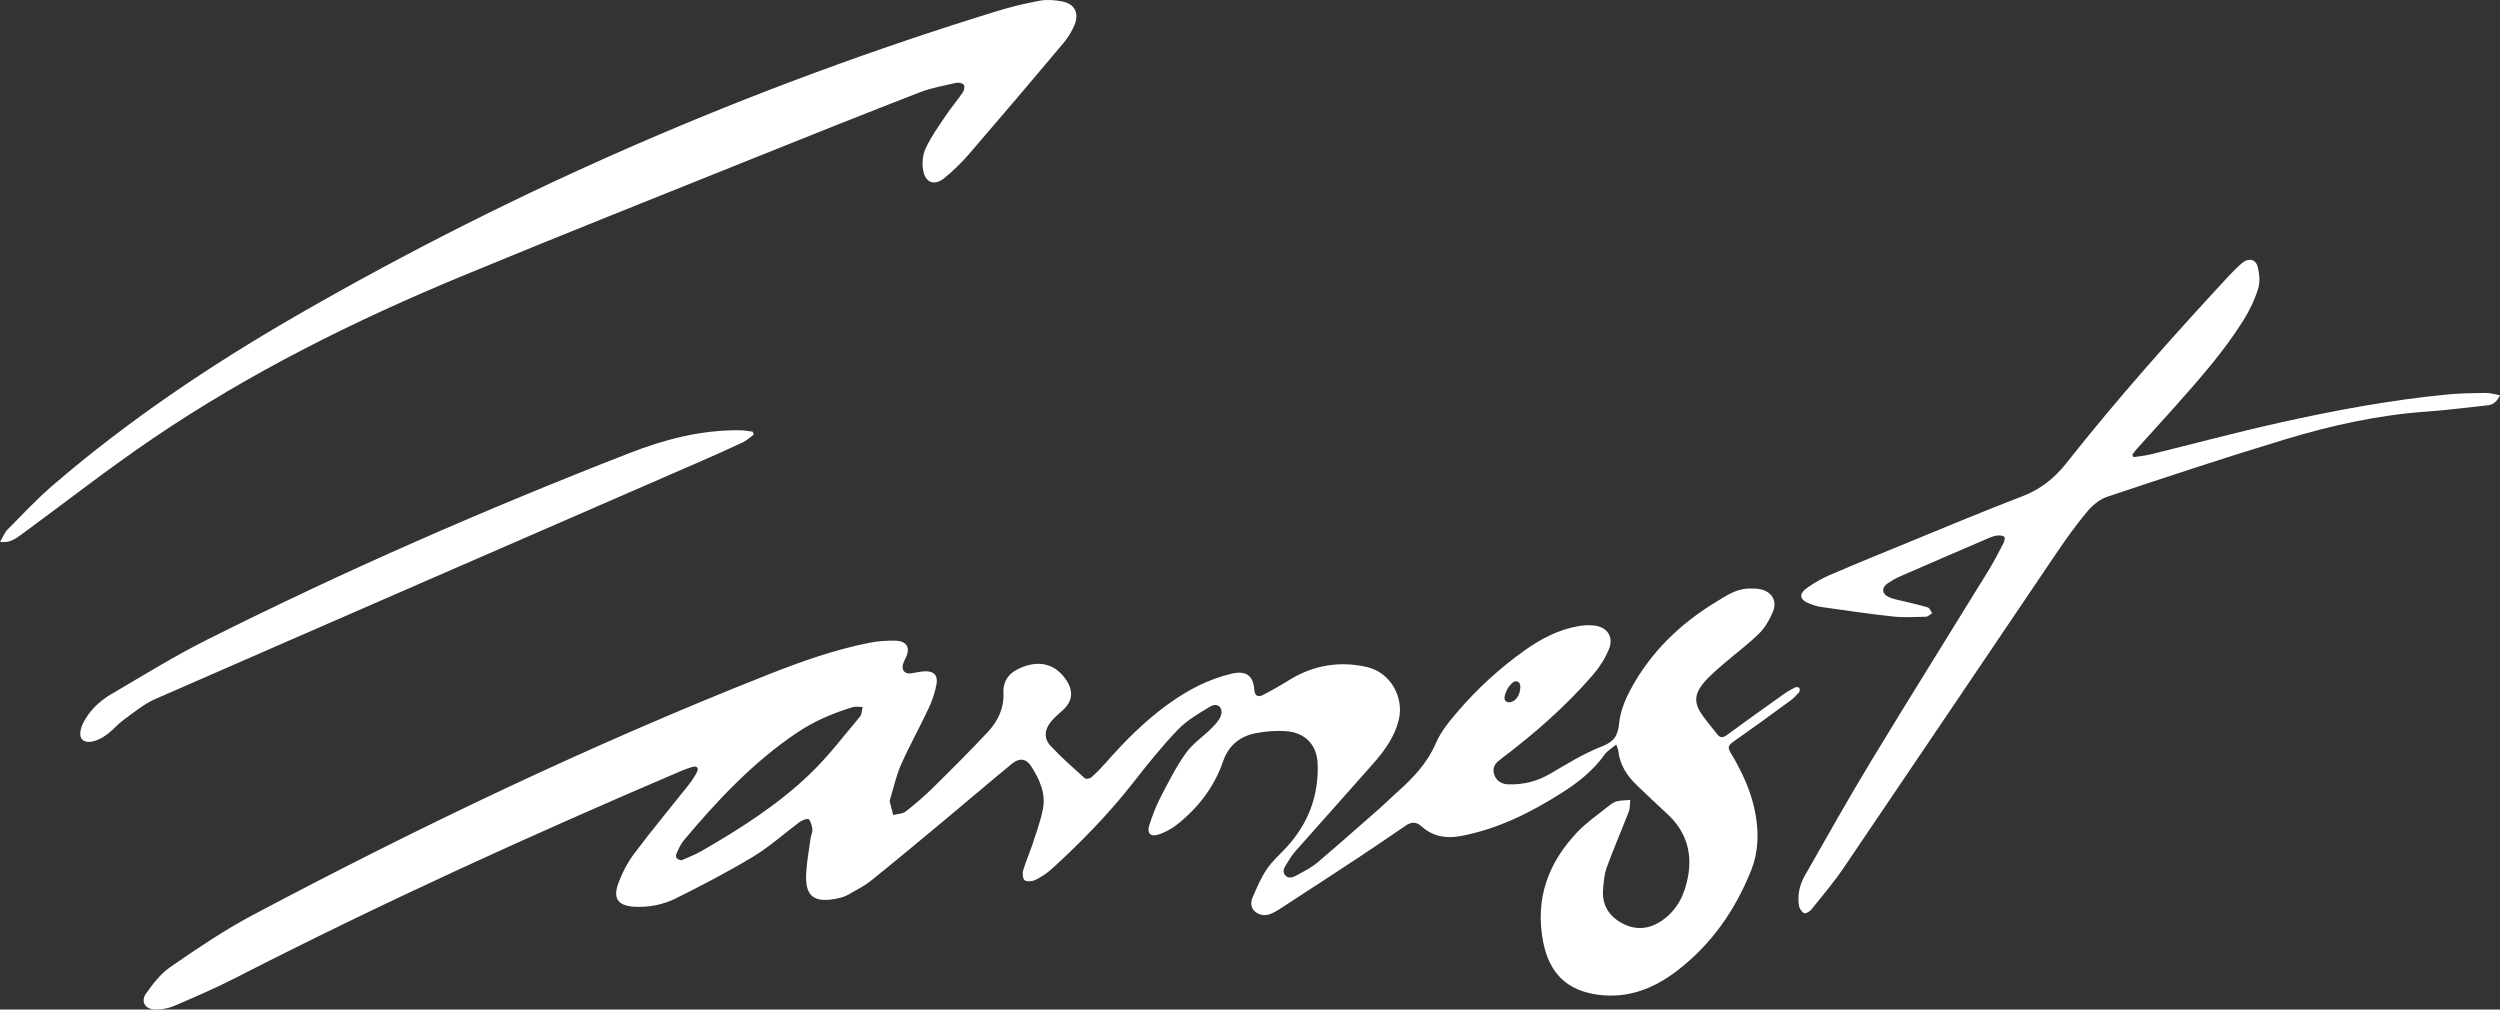 <?xml version="1.0" encoding="UTF-8"?><svg id="Layer_2" xmlns="http://www.w3.org/2000/svg" viewBox="0 0 1649.42 666.05"><rect x="0" y="0" width="1649.42" height="666.05" fill="#333333" stroke="none"/><defs><style>.cls-1{fill:#fff;stroke-width:0px;}</style></defs><g id="Layer_1-2"><path class="cls-1" d="m1187.11,453.88c-.38-.53-2.03-.72-2.76-.35-2.58,1.3-5.13,2.74-7.48,4.42-12.6,8.97-25.19,17.96-37.66,27.1-2.51,1.84-4.32,1.82-6.18-.54-3.22-4.08-6.56-8.08-9.61-12.29-5.57-7.66-5.87-13.49-.03-20.9,3.74-4.74,8.52-8.72,13.11-12.72,7.95-6.92,16.53-13.19,24.04-20.55,4.01-3.93,7.06-9.28,9.21-14.54,2.94-7.16-.85-13.19-8.42-14.75-2.65-.54-5.47-.55-8.2-.43-7.85.36-14.09,4.66-20.52,8.54-23.95,14.48-43.55,33.31-56.81,58.07-3.69,6.89-6.83,14.7-7.56,22.35-.81,8.34-3.47,12.12-11.51,15.25-11.88,4.63-22.94,11.52-34.02,17.99-8.66,5.05-17.77,7.29-27.63,6.98-5.2-.17-8.59-3.04-9.54-7.64-.89-4.36,1.65-6.8,4.73-9.12,22.06-16.66,42.85-34.75,60.91-55.74,4.21-4.9,7.87-10.65,10.3-16.62,3.44-8.4-1.25-14.99-10.32-15.75-3.16-.27-6.45-.09-9.59.44-13.43,2.3-25.18,8.54-36.08,16.34-16.01,11.46-30.5,24.69-43.34,39.58-5.66,6.56-11.46,13.57-14.84,21.39-5.75,13.29-15.15,23.08-25.59,32.35-3.66,3.25-7.11,6.76-10.79,9.99-13.8,12.13-27.57,24.31-41.56,36.22-3.45,2.94-7.57,5.2-11.62,7.33-2.98,1.57-6.72,4.41-9.66,1.35-3.01-3.14.27-6.58,1.93-9.49,1.5-2.64,3.4-5.11,5.42-7.4,16.85-19.04,33.83-37.97,50.64-57.04,7.43-8.44,14-17.47,16.75-28.66,3.71-15.11-5.6-31.37-20.72-34.88-18.4-4.28-35.83-1.29-51.98,8.78-5.56,3.46-11.26,6.74-17.11,9.7-3.17,1.6-5.21.21-5.48-3.58-.65-9.35-5.5-12.78-14.78-10.62-15.63,3.63-29.45,11-42.33,20.34-15.36,11.13-28.59,24.49-41.06,38.68-2.93,3.32-6.05,6.51-9.37,9.44-.94.83-3.55,1.26-4.27.61-7.71-6.96-15.58-13.83-22.62-21.45-4.56-4.93-4.02-10.62.28-15.9,2.3-2.82,5.17-5.19,7.88-7.66,6.2-5.65,7.1-12.26,2.54-19.31-6.9-10.65-16.99-13.7-28.9-9.2-8.19,3.09-13.25,8.23-12.87,17.35.41,10.19-3.78,18.63-10.4,25.7-11.62,12.39-23.63,24.41-35.73,36.33-5.77,5.69-11.93,11.04-18.32,16.01-2.11,1.64-5.51,1.61-8.32,2.35-.76-2.97-1.55-5.92-2.24-8.9-.13-.55.13-1.21.31-1.79,2.33-7.59,3.99-15.47,7.19-22.67,5.58-12.56,12.33-24.6,18.16-37.06,2.37-5.05,4.23-10.53,5.2-16.01,1.04-5.85-1.95-8.64-7.86-8.4-3.03.13-6.03.98-9.05,1.39-3.89.52-6.21-2-5.29-5.78.33-1.31.93-2.59,1.56-3.8,3.74-7.14,1.34-11.86-6.69-12.01-5.62-.1-11.37.3-16.87,1.38-23.21,4.58-45.43,12.5-67.34,21.17-116.52,46.1-229.41,100.02-340.04,158.72-18.72,9.94-36.39,22.01-53.9,34.02-6.36,4.37-11.45,11.03-16,17.44-3.8,5.34-.69,10.52,5.98,10.62,4.15.06,8.64-.71,12.45-2.35,13.63-5.84,27.29-11.71,40.47-18.47,96.46-49.43,195.03-94.3,294.69-136.82,2.24-.96,4.56-1.79,6.91-2.42,3.18-.85,4.23.88,2.91,3.46-1.58,3.1-3.61,6.03-5.78,8.78-11.88,15.01-24.17,29.71-35.64,45.02-4.51,6.01-8.11,13.03-10.63,20.12-3.41,9.6.3,14.21,10.49,14.85,9.68.6,19.17-1.28,27.66-5.5,17.37-8.64,34.64-17.63,51.23-27.66,10.81-6.54,20.31-15.24,30.54-22.78,1.65-1.21,5.34-2.46,5.91-1.81,1.48,1.72,2.11,4.43,2.4,6.83.2,1.71-.86,3.54-1.11,5.35-1.06,7.56-2.44,15.12-2.94,22.72-1,14.9,3.77,21.65,22.77,16.87,2.05-.51,4.07-1.43,5.9-2.49,4.76-2.77,9.78-5.26,14.04-8.68,16.11-12.96,31.99-26.19,47.88-39.42,15.07-12.54,29.96-25.29,45.1-37.74,4.84-3.99,9.38-3.54,12.61,1.49,5.53,8.59,9.91,17.94,7.84,28.46-1.56,7.89-4.38,15.55-6.89,23.23-1.9,5.8-4.46,11.39-6.16,17.24-.58,2.01-.14,5.83,1.09,6.5,1.85,1.01,5.18.67,7.23-.38,3.91-1.99,7.7-4.51,10.94-7.47,19-17.4,36.98-35.76,52.92-56.08,9.53-12.16,19.2-24.32,29.88-35.44,6.02-6.27,13.95-10.87,21.53-15.38,4.58-2.72,8.55.71,6.94,5.87-.97,3.08-3.55,5.87-5.94,8.26-5.68,5.7-12.72,10.34-17.29,16.77-6.6,9.29-11.76,19.65-17.02,29.81-2.94,5.67-5.16,11.78-7.11,17.88-1.6,5,.94,7.65,5.95,6,4.27-1.4,8.51-3.6,12.04-6.36,14.16-11.08,24.85-24.9,30.78-42.02,3.61-10.45,11.02-16.52,21.46-18.55,6.4-1.25,13.11-1.77,19.61-1.37,12.84.79,20.81,8.78,21.3,21.54.81,21.17-6.28,39.63-20.66,55.24-4.36,4.73-9.35,9.04-12.89,14.31-3.87,5.74-6.66,12.27-9.37,18.68-1.39,3.28-1.33,7.09,2.02,9.64,3.37,2.56,7.11,2.49,10.85.76,1.52-.7,3.03-1.5,4.43-2.41,17.57-11.44,35.16-22.85,52.66-34.4,10.48-6.91,20.81-14.05,31.2-21.1,3.62-2.46,6.9-2.55,10.35.6,7.38,6.74,16.32,8.14,25.77,6.37,24.33-4.54,46.04-15.39,66.7-28.5,10.77-6.84,20.74-14.66,28.27-25.26,1.74-2.45,4.66-4.07,7.7-6.64.75,2.27,1.19,3.11,1.29,3.99.99,9.33,5.71,16.65,12.35,22.94,6.56,6.21,13.03,12.53,19.71,18.61,12.38,11.27,16.94,25.13,14,41.48-2.14,11.84-7.04,22.2-17.3,29.21-8.25,5.64-17.11,6.52-26.05,1.78-8.94-4.74-13.55-12.28-12.71-22.54.4-4.85.78-9.91,2.43-14.41,4.49-12.33,9.76-24.37,14.47-36.63.92-2.38.7-5.2,1.01-7.82-2.91.24-5.89.17-8.71.82-1.85.43-3.64,1.67-5.17,2.9-7.03,5.64-14.63,10.78-20.81,17.25-19.46,20.35-28.29,44.31-22.74,72.68,4.03,20.64,15.63,32.16,36.45,34.87,19.52,2.54,36.59-4.13,51.79-15.77,22.7-17.38,38.51-40.07,49.03-66.44,4.64-11.63,5.02-23.86,2.96-36.17-2.52-15.04-8.87-28.57-16.66-41.48-1.95-3.24-1.35-4.83,1.66-6.94,12.79-8.96,25.41-18.17,38.02-27.39,2.07-1.52,3.9-3.43,5.58-5.39.52-.61.58-2.23.13-2.87Zm-192.82,1.19c.89-2,3.7-5.54,5.77-5.58,1.48-.03,3.02.89,3.01,3.64-.02,5.66-3.25,10.12-7.39,10.22-1.6,0-3.31-.84-3.05-3.21.16-1.45.68-3.14,1.66-5.08Zm-426.85,17.69c-10.74,12.74-20.88,26.15-32.83,37.65-21.39,20.59-46.41,36.49-72.08,51.26-4.06,2.34-8.55,3.95-12.84,5.89-3.32-.37-4.34-2.08-3.28-4.57,1.32-3.07,2.78-6.24,4.91-8.76,22.14-26.31,45.55-51.32,74.31-70.69,11.41-7.68,23.87-13.06,36.98-16.98,2-.6,4.32-.1,6.5-.11-.53,2.13-.4,4.81-1.67,6.31Z"/><path class="cls-1" d="m0,357.57c1.93-3.24,3-6.18,5-8.21,9.79-9.9,19.32-20.13,29.86-29.19,49.62-42.68,103.69-79.03,160.33-111.71C341.71,123.92,495.99,57.22,657.61,7.39c9.33-2.88,18.88-5.17,28.48-6.93,4.68-.86,9.82-.43,14.56.45,8.25,1.54,11.52,7.59,8.33,15.43-1.76,4.31-4.34,8.49-7.34,12.06-20.6,24.5-41.31,48.91-62.22,73.14-4.97,5.76-10.51,11.18-16.42,15.97-6.45,5.22-12.37,3.2-13.91-4.96-.88-4.65-.38-10.34,1.59-14.59,3.51-7.55,8.44-14.47,13.11-21.43,3.57-5.33,7.77-10.23,11.4-15.53.9-1.31,1.46-3.92.75-4.99-.73-1.1-3.35-1.75-4.88-1.4-8.18,1.87-16.58,3.33-24.35,6.35-36.07,14-72.01,28.35-107.91,42.78-64.43,25.91-128.99,51.52-193.15,78.07-71.41,29.55-140.49,63.86-204.57,107.31-29.38,19.92-57.41,41.84-86.04,62.87-6.73,4.95-9.15,6.02-15.03,5.56Z"/><path class="cls-1" d="m1407.58,301.58c3.69-.57,7.44-.85,11.05-1.74,28.37-6.95,56.6-14.55,85.1-20.91,36.6-8.17,73.48-15.04,110.87-18.66,8.37-.81,16.82-.94,25.24-1.04,3.02-.04,6.06.94,9.58,1.54-2.09,4.31-4.52,6.27-8.19,6.65-13.25,1.38-26.47,3.17-39.75,4.09-31.96,2.21-63.06,9.08-93.54,18.29-39.52,11.94-78.72,24.94-117.88,38.02-5.02,1.68-9.79,5.86-13.28,10.04-7.24,8.68-13.83,17.94-20.18,27.31-46.77,69.09-93.34,138.31-140.18,207.35-6.52,9.61-14.09,18.51-21.36,27.58-1.06,1.32-3.74,2.87-4.73,2.39-1.59-.78-3.1-3.04-3.41-4.89-1.18-7.03.4-13.85,3.86-19.92,14.54-25.52,28.92-51.15,44.14-76.26,25.39-41.88,51.41-83.38,77.07-125.09,3.6-5.85,6.73-12.01,9.9-18.11.62-1.2,1.06-3.69.53-4.06-1.19-.82-3.09-1.02-4.62-.85-1.94.22-3.89.89-5.7,1.67-19.53,8.39-39.06,16.81-58.54,25.32-2.79,1.22-5.46,2.78-8,4.47-4.1,2.72-4.22,6.67.15,8.91,3.44,1.75,7.52,2.27,11.34,3.25,4.98,1.28,10.04,2.29,14.92,3.86,1.21.39,1.88,2.47,2.8,3.78-1.36.81-2.7,2.29-4.08,2.32-7.32.19-14.72.63-21.97-.16-15.82-1.72-31.57-4.07-47.33-6.3-2.55-.36-5.08-1.18-7.49-2.13-6.65-2.63-7.36-6.37-1.6-10.47,4.58-3.26,9.56-6.14,14.72-8.36,17.57-7.55,35.27-14.79,52.96-22.03,24.78-10.14,49.46-20.53,74.46-30.08,11.96-4.57,21.1-11.97,28.86-21.78,33.85-42.8,70.1-83.53,107.19-123.52,2.81-3.03,5.76-5.96,8.9-8.62,4.06-3.44,8.87-2.51,10.15,2.55,1.15,4.56,1.72,9.96.37,14.31-2.23,7.2-5.57,14.26-9.56,20.68-12.84,20.61-28.9,38.76-44.98,56.86-8.34,9.39-16.85,18.63-25.26,27.97-1.18,1.32-2.21,2.78-3.3,4.17.26.54.52,1.07.78,1.61Z"/><path class="cls-1" d="m497.28,286.75c-2.38,1.72-4.56,3.85-7.17,5.08-9.54,4.5-19.19,8.79-28.87,13-119.65,52.09-239.35,104.09-358.9,156.41-7.55,3.3-14.13,8.93-20.92,13.8-3.46,2.49-6.25,5.88-9.6,8.55-2.37,1.88-5,3.65-7.8,4.71-3.62,1.37-8.4,2.25-10.49-1.38-1.31-2.29-.2-6.81,1.2-9.64,4.11-8.28,10.73-14.64,18.61-19.26,20.85-12.21,41.45-25.01,63.02-35.83,90.85-45.6,183.93-86.25,278.65-123.15,23.72-9.24,48.03-15.6,73.73-15.14,2.64.05,5.27.6,7.91.91.21.65.41,1.29.62,1.94Z"/></g></svg>